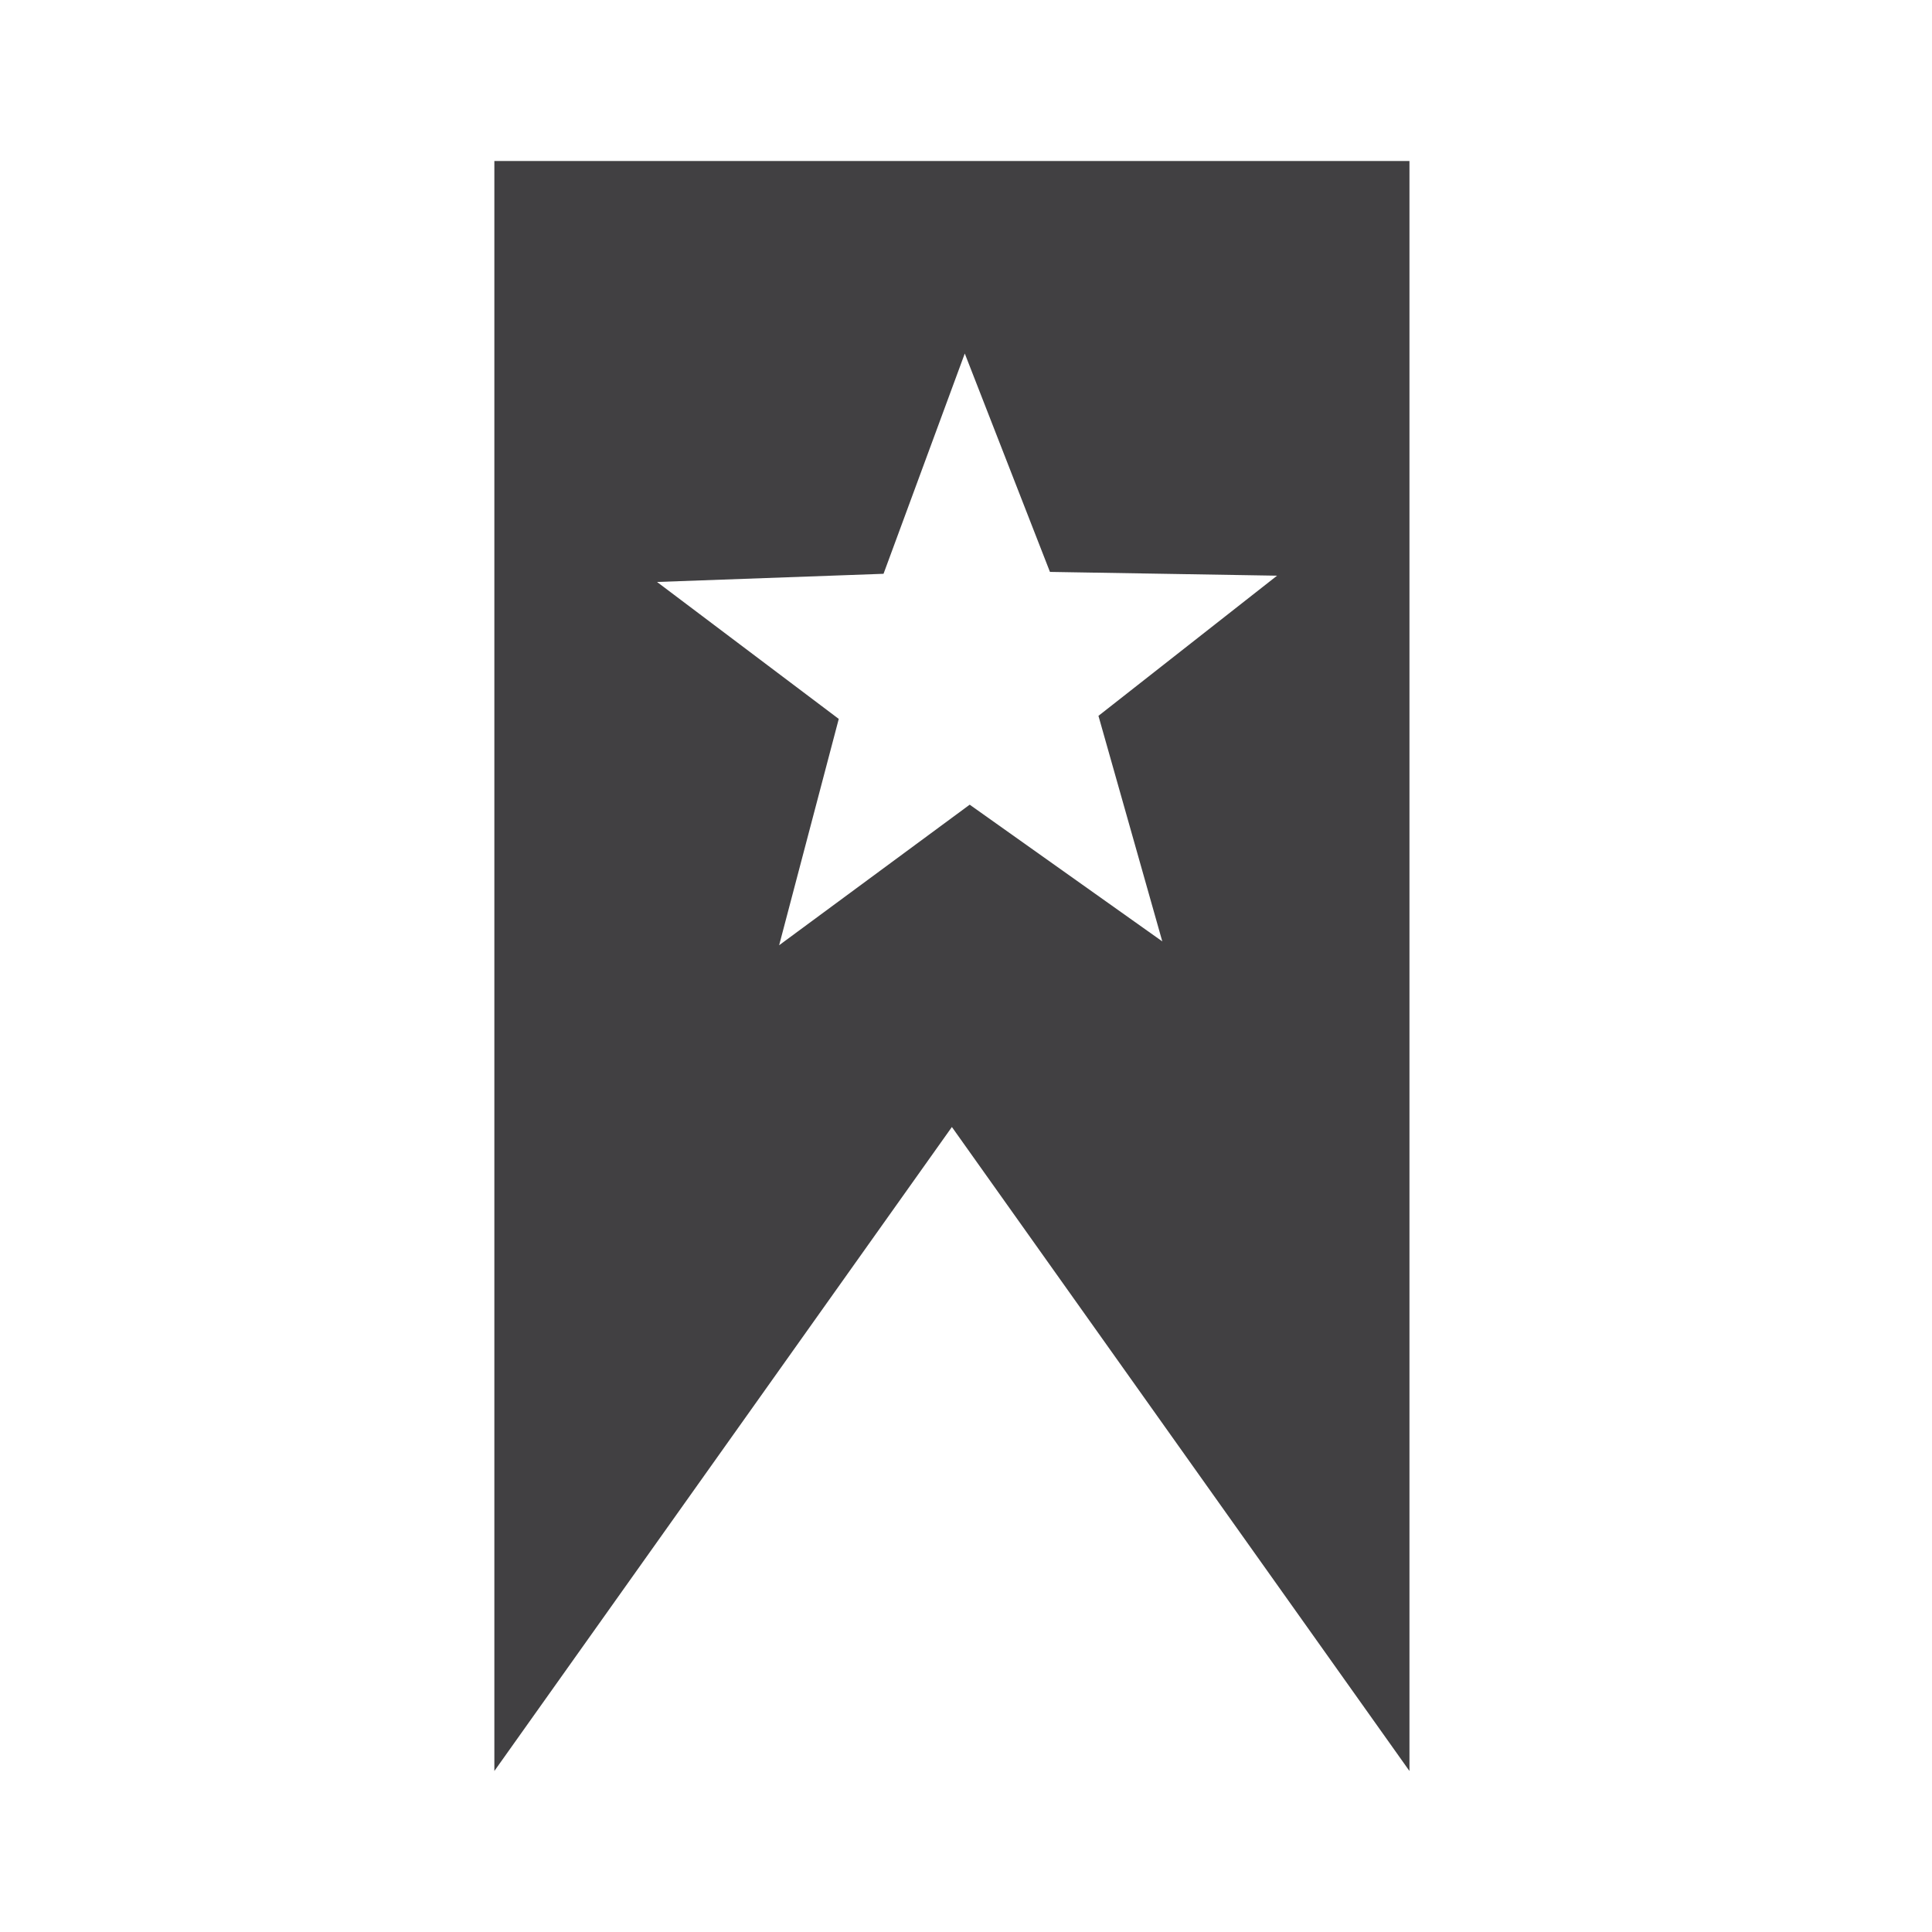 <?xml version="1.0" encoding="utf-8"?>
<!-- Generator: Adobe Illustrator 16.0.0, SVG Export Plug-In . SVG Version: 6.00 Build 0)  -->
<!DOCTYPE svg PUBLIC "-//W3C//DTD SVG 1.1//EN" "http://www.w3.org/Graphics/SVG/1.1/DTD/svg11.dtd">
<svg version="1.1" id="Layer_1" xmlns="http://www.w3.org/2000/svg" xmlns:xlink="http://www.w3.org/1999/xlink" x="0px" y="0px"
	 width="1024px" height="1024px" viewBox="0 0 1024 1024" enable-background="new 0 0 1024 1024" xml:space="preserve">
<path fill="#414042" d="M262.021,85.333v853.334l242.5-341.334l242.521,341.334V85.333H262.021z M616.042,498.958L513.958,426.5
	l-101,74.5l31.604-119.958l-96.313-72.584l120.042-4.333l43.063-116.75l45.146,115.75l120.375,2l-94.667,74.292L616.042,498.958z"/>
</svg>
